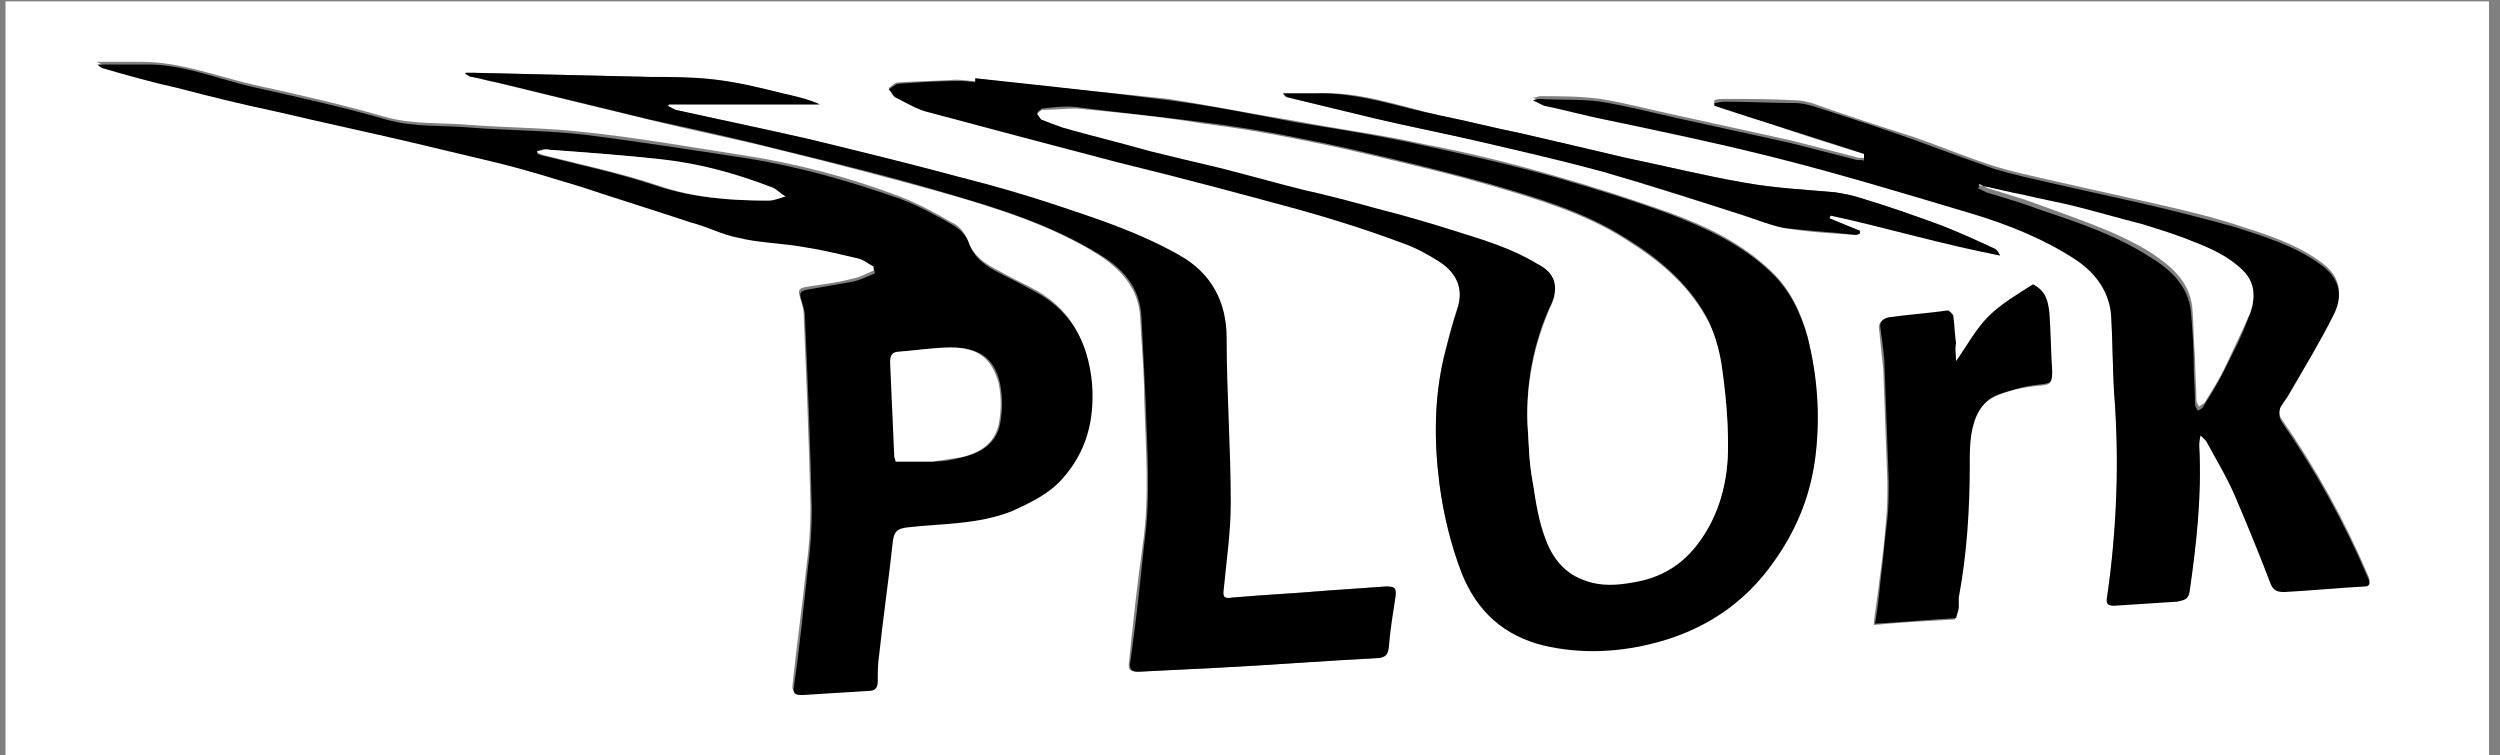 <?xml version="1.0" encoding="UTF-8"?>
<svg width="182px" height="55px" viewBox="0 0 182 55" version="1.1" xmlns="http://www.w3.org/2000/svg" xmlns:xlink="http://www.w3.org/1999/xlink">
    <rect x="0" y="0" width="182" height="55" fill="#808080" stroke="none"/>
    <!-- Generator: Sketch 49.3 (51167) - http://www.bohemiancoding.com/sketch -->
    <title>M5lweP_1_</title>
    <desc>Created with Sketch.</desc>
    <defs></defs>
    <g id="Page-1" stroke="none" stroke-width="1" fill="none" fill-rule="evenodd">
        <g id="plork-logos" transform="translate(-684, -95)" fill-rule="nonzero">
            <g id="M5lweP_1_" transform="translate(684, 95)">
                <g id="Group">
                    <path d="M0.4,55 C0.4,36.7 0.4,18.4 0.4,0.1 C60.7,0.1 120.9,0.1 181.2,0.1 C181.2,18.4 181.2,36.7 181.2,55 C121,55 60.7,55 0.4,55 Z M71,5.7 C71,5.8 71,5.8 71,5.9 C70.5,5.9 70.1,5.8 69.6,5.8 C68.2,5.9 66.8,5.9 65.4,6 C65.1,6 64.9,6.3 64.7,6.4 C64.9,6.6 65,6.9 65.2,7 C66,7.4 66.8,7.8 67.7,8.1 C72.2,9.3 76.8,10.5 81.3,11.7 C85.8,12.9 90.2,14 94.7,15.2 C97.2,15.9 99.7,16.8 102.1,17.6 C103,17.9 103.9,18.4 104.7,18.9 C106,19.7 106.6,20.9 106.1,22.4 C105.7,23.6 105.4,24.8 105.1,26 C104.4,29.1 104.4,32.1 104.8,35.2 C105.1,37.4 105.6,39.5 106.4,41.6 C107.5,44.4 109.5,46.2 112.4,46.9 C114.9,47.5 117.5,47.4 120.1,46.8 C123.9,45.9 127,44 129.2,40.7 C130.9,38.3 131.9,35.7 132.2,32.8 C132.5,30 132.2,27.2 131.6,24.5 C131.1,22.7 130.3,21 128.9,19.7 C126.8,17.7 124.3,16.5 121.6,15.5 C118.8,14.5 116,13.6 113.2,12.8 C110.1,11.9 106.9,11.1 103.7,10.5 C100.6,9.8 97.4,9.4 94.3,8.8 C91.2,8.3 88.2,7.7 85.1,7.2 C80.5,6.7 75.7,6.3 71,5.7 Z M63.6,19.4 C63.6,19.5 63.6,19.6 63.6,19.7 C63.1,19.9 62.6,20.2 62,20.3 C60.9,20.6 59.8,20.7 58.6,20.9 C58.2,21 58.1,21.1 58.2,21.5 C58.3,21.9 58.5,22.4 58.5,22.8 C58.7,27.5 58.9,32.2 59,36.9 C59,38.4 58.9,39.9 58.7,41.3 C58.4,44.1 58,47 57.7,49.8 C57.6,50.4 57.9,50.4 58.3,50.4 C59.9,50.3 61.5,50.2 63.1,50.1 C63.6,50.1 63.8,49.9 63.8,49.4 C63.8,48.8 63.8,48.1 63.9,47.5 C64.2,44.7 64.6,42 64.9,39.2 C65,38.5 65.3,38.3 65.9,38.2 C68.5,37.9 71.1,38.1 73.6,37 C74.9,36.5 76.2,35.8 77.2,34.7 C79,32.7 79.6,30.4 79.4,27.7 C79.1,24.6 77.8,22.3 75,20.9 C74.2,20.5 73.4,20.1 72.7,19.7 C71.7,19.2 70.8,18.6 70.4,17.4 C70.2,16.9 69.8,16.4 69.3,16.2 C68.1,15.5 66.8,14.8 65.5,14.3 C61.8,12.9 58,11.9 54.1,11.3 C50.2,10.7 46.3,10 42.4,9.6 C39.7,9.3 37,9.3 34.3,9.1 C32.2,8.9 30.1,9.1 28,8.5 C24.9,7.6 21.8,6.9 18.6,6.2 C15.9,5.6 13.2,4.5 10.3,4.5 C9.2,4.5 8.2,4.5 7,4.5 C7.3,4.6 7.4,4.7 7.5,4.8 C9.3,5.3 11,5.7 12.8,6.2 C15.2,6.8 17.5,7.4 19.9,7.9 C23.3,8.7 26.6,9.4 30,10.2 C32.1,10.7 34.2,11.2 36.3,11.7 C38.3,12.2 40.3,12.8 42.2,13.4 C44.9,14.2 47.5,15.1 50.2,16 C51.3,16.4 52.4,16.9 53.6,17.1 C55.2,17.4 56.9,17.5 58.5,17.8 C59.8,18 61.1,18.3 62.3,18.6 C62.8,18.9 63.2,19.2 63.6,19.4 Z M135.7,11.2 C135.7,11.3 135.7,11.4 135.7,11.5 C135.5,11.5 135.2,11.5 135,11.4 C133.4,11 131.9,10.6 130.3,10.2 C127.6,9.6 124.8,9 122.1,8.4 C120.2,8 118.4,7.5 116.5,7.2 C115,7 113.5,7 112.1,7 C112,7 111.9,7.1 111.6,7.1 C112,7.3 112.2,7.4 112.4,7.5 C113.9,7.9 115.3,8.2 116.8,8.5 C121.1,9.5 125.4,10.3 129.7,11.4 C134.4,12.6 139.1,14 143.7,15.4 C146.3,16.2 148.8,17.2 151.1,18.7 C152.6,19.7 153.6,21 153.7,22.9 C153.8,24.7 153.8,26.5 153.9,28.3 C154.3,33.3 154.2,38.3 153.4,43.3 C153.3,43.8 153.4,44 153.9,43.9 C155.4,43.8 157,43.7 158.5,43.6 C158.9,43.6 159.3,43.5 159.4,42.9 C159.9,39.4 160.3,35.9 160.1,32.3 C160.1,32.1 160.2,31.8 160.2,31.5 C160.4,31.7 160.6,31.8 160.6,31.9 C161.3,33.2 162.1,34.5 162.7,35.9 C163.6,38 164.5,40.2 165.3,42.3 C165.5,42.8 165.7,43 166.3,42.9 C168.2,42.7 170.2,42.6 172.1,42.5 C172.5,42.5 172.6,42.3 172.4,41.9 C170.7,37.9 168.6,34.1 166.1,30.5 C165.9,30.3 165.9,29.8 166,29.5 C166.1,29.1 166.5,28.8 166.7,28.4 C167.8,26.5 168.9,24.6 169.9,22.7 C170.5,21.5 170.5,20.2 169,19.1 C167.1,17.7 164.8,17 162.6,16.3 C160.4,15.6 158.1,15.1 155.9,14.6 C153.7,14.1 151.4,13.6 149.2,13.1 C147.9,12.8 146.5,12.5 145.2,12.1 C143.3,11.5 141.4,10.7 139.4,10 C136.9,9.2 134.4,8.4 131.9,7.5 C131.5,7.4 131.1,7.3 130.7,7.3 C129,7.2 127.2,7.2 125.5,7.2 C125.3,7.2 125,7.2 124.8,7.3 C124.8,7.4 124.8,7.5 124.8,7.5 C128.4,8.9 132,10.1 135.7,11.2 Z M33.9,5.3 C33.9,5.3 33.9,5.4 33.9,5.4 C34,5.5 34.2,5.6 34.3,5.6 C34.9,5.7 35.5,5.9 36.1,6 C39.8,6.9 43.5,7.8 47.2,8.7 C50.4,9.5 53.5,10.1 56.7,10.9 C60.8,11.9 64.9,13 68.9,14.1 C72.7,15.2 76.5,16.4 79.9,18.5 C81.6,19.6 82.9,21 83,23.1 C83.1,25.1 83.3,27.1 83.3,29.1 C83.4,32.6 83.7,36.1 83.2,39.6 C82.8,42.4 82.5,45.2 82.2,48.1 C82.1,48.7 82.2,48.9 82.8,48.9 C84.8,48.8 86.8,48.7 88.8,48.6 C92.6,48.4 96.5,48.1 100.3,47.9 C100.8,47.9 100.9,47.7 101,47.2 C101.1,45.9 101.3,44.7 101.5,43.4 C101.6,42.7 101.4,42.7 100.8,42.7 C99.4,42.8 97.9,42.9 96.5,43 C94.2,43.2 92,43.3 89.7,43.5 C89,43.6 88.9,43.5 89,42.8 C89.2,40.7 89.5,38.7 89.5,36.6 C89.5,32.6 89.3,28.6 89.2,24.6 C89.2,21.9 88.1,19.9 85.8,18.6 C83,17 80,16 77,15 C74.6,14.2 72.2,13.6 69.8,12.9 C66.1,11.9 62.4,11 58.7,10.1 C55.5,9.3 52.3,8.7 49.1,8 C48.9,8 48.7,7.8 48.5,7.7 C48.5,7.7 48.5,7.6 48.6,7.6 C52.3,7.6 55.9,7.6 59.6,7.6 C58.7,7.3 57.8,7 56.9,6.8 C55.3,6.4 53.6,6 52,5.8 C50.4,5.6 48.8,5.7 47.2,5.6 C42.9,5.5 38.7,5.4 34.4,5.3 C34.3,5.3 34.1,5.3 33.9,5.3 Z M142.4,26.3 C142.4,25.9 142.3,25.5 142.3,25.1 C142.2,24.4 142.2,23.8 142.1,23.1 C142.1,22.9 141.8,22.7 141.7,22.7 C140.3,22.8 138.8,23 137.4,23.2 C137,23.3 136.7,23.5 136.8,24 C136.9,25 137,26 137.1,26.9 C137.2,29.6 137.3,32.4 137.4,35.1 C137.4,36 137.4,37 137.3,37.9 C137.2,39.4 137,40.9 136.8,42.4 C136.7,43.4 136.5,44.4 136.4,45.5 C138.5,45.3 140.4,45.2 142.3,45.1 C142.4,44.8 142.5,44.6 142.5,44.3 C142.5,44.1 142.5,43.8 142.5,43.6 C143.1,40.4 143.2,37.2 143.3,33.9 C143.3,33.2 143.3,32.5 143.4,31.8 C143.6,30.5 144.1,29.3 145.4,28.8 C146.3,28.4 147.3,28.2 148.3,28.1 C149.3,28 149.4,28 149.3,27.1 C149.3,25.7 149.3,24.3 149.1,22.9 C149,22.1 148.9,21.2 147.9,20.8 C146.8,21.6 145.6,22.2 144.7,23.1 C143.9,23.9 143.2,25.1 142.4,26.3 Z M133.2,15.9 C133.2,15.8 133.3,15.7 133.3,15.7 C137.4,16.5 141.5,17.7 145.6,18.6 C145.5,18.4 145.4,18.2 145.2,18.1 C143.9,17.5 142.6,16.9 141.3,16.4 C139.4,15.7 137.4,15 135.4,14.4 C134.8,14.2 134.2,14.1 133.6,14 C131.4,13.8 129.2,13.7 127,13.3 C124.1,12.8 121.3,12.1 118.4,11.5 C115.8,10.9 113.2,10.3 110.7,9.7 C108.7,9.3 106.8,8.8 104.8,8.4 C101.8,7.7 98.9,6.6 95.7,6.8 C94.9,6.8 94.2,6.8 93.4,6.8 C93.5,7 93.6,7.1 93.8,7.1 C95.9,7.6 97.9,8.1 100,8.6 C102.6,9.2 105.2,9.7 107.7,10.3 C110.7,11 113.7,11.6 116.7,12.5 C120.1,13.5 123.5,14.6 127,15.7 C128,16 128.9,16.4 129.9,16.6 C131.6,16.9 133.4,17 135.1,17.1 C135.2,17.1 135.3,17.1 135.4,17 C135.4,16.9 135.4,16.9 135.4,16.8 C134.6,16.5 133.9,16.2 133.2,15.9 Z" id="Shape" fill="#FFFFFF"></path>
                    <path d="M71,5.7 C75.7,6.2 80.4,6.7 85.1,7.3 C88.2,7.7 91.2,8.3 94.3,8.9 C97.4,9.4 100.6,9.9 103.7,10.6 C106.9,11.3 110,12 113.2,12.9 C116,13.7 118.9,14.6 121.6,15.6 C124.2,16.6 126.8,17.8 128.9,19.8 C130.3,21.1 131.1,22.8 131.6,24.6 C132.3,27.3 132.5,30.1 132.2,32.9 C131.9,35.8 130.9,38.4 129.2,40.8 C127,44 123.9,46 120.1,46.9 C117.6,47.5 115,47.6 112.4,47 C109.5,46.3 107.5,44.5 106.4,41.7 C105.6,39.6 105.1,37.5 104.8,35.3 C104.4,32.2 104.4,29.1 105.1,26.1 C105.4,24.9 105.7,23.7 106.1,22.5 C106.6,21 106,19.8 104.7,19 C103.9,18.5 103,18 102.1,17.7 C99.7,16.8 97.2,16 94.7,15.3 C90.3,14.1 85.8,12.9 81.3,11.8 C76.7,10.6 72.2,9.4 67.7,8.2 C66.8,8 66,7.5 65.2,7.1 C65,7 64.9,6.7 64.7,6.5 C64.9,6.4 65.2,6.1 65.4,6.1 C66.8,6 68.2,5.9 69.6,5.9 C70.1,5.9 70.5,5.9 71,6 C71,5.8 71,5.8 71,5.7 Z M111.2,30.8 C111.3,32.2 111.3,33.7 111.6,35.1 C111.8,36.5 112.1,37.8 112.5,39.1 C113,40.6 114,41.7 115.5,42.2 C116.6,42.6 117.7,42.5 118.9,42.3 C120.8,42 122.4,41 123.6,39.5 C125.2,37.4 125.8,35 125.8,32.4 C125.8,30.4 125.6,28.3 125.3,26.3 C125.1,25.2 124.7,24 124.2,23 C122.8,20.5 120.6,18.7 118.3,17.3 C115.3,15.4 111.9,14.4 108.5,13.4 C106,12.7 103.6,12.1 101.1,11.5 C99,11 96.9,10.5 94.8,10.1 C92.4,9.6 90,9.2 87.6,8.9 C84.5,8.5 81.5,8.2 78.4,7.8 C77.6,7.7 76.7,7.8 75.9,7.9 C75.8,7.9 75.6,8.1 75.5,8.2 C75.6,8.3 75.7,8.5 75.8,8.6 C76.3,8.8 76.9,9 77.4,9.2 C79.5,9.8 81.6,10.4 83.7,10.9 C85.4,11.3 87.1,11.7 88.7,12.1 C90.7,12.6 92.8,13.2 94.8,13.7 C96.6,14.2 98.5,14.6 100.3,15.1 C102.3,15.6 104.2,16.2 106.2,16.8 C108.2,17.4 110.1,18 111.9,19.1 C112.7,19.5 113.3,20.2 113.2,21.1 C113.2,21.6 113,22 112.8,22.4 C111.6,25.1 111.1,27.9 111.2,30.8 Z" id="Shape" fill="#000000"></path>
                    <path d="M63.6,19.4 C63.2,19.2 62.9,18.9 62.4,18.8 C61.1,18.5 59.9,18.2 58.6,18 C57,17.7 55.3,17.7 53.7,17.3 C52.6,17.1 51.5,16.5 50.3,16.2 C47.6,15.3 45,14.5 42.3,13.6 C40.3,13 38.4,12.4 36.4,11.9 C34.3,11.4 32.2,10.9 30.1,10.4 C26.7,9.6 23.4,8.9 20,8.1 C17.6,7.6 15.2,7 12.9,6.4 C11.1,6 9.3,5.5 7.6,5 C7.5,5 7.3,4.9 7.1,4.7 C8.3,4.7 9.4,4.7 10.4,4.7 C13.3,4.6 15.9,5.8 18.7,6.4 C21.8,7.1 25,7.8 28.1,8.7 C30.2,9.3 32.3,9.1 34.4,9.3 C37.1,9.5 39.8,9.5 42.5,9.8 C46.4,10.3 50.3,10.9 54.2,11.5 C58.1,12.1 61.9,13.2 65.6,14.5 C66.9,15 68.2,15.7 69.4,16.4 C69.9,16.7 70.3,17.1 70.5,17.6 C70.9,18.8 71.8,19.4 72.8,19.9 C73.6,20.3 74.4,20.7 75.1,21.1 C77.9,22.5 79.2,24.8 79.5,27.9 C79.7,30.6 79.1,32.9 77.3,34.9 C76.3,36 75,36.6 73.7,37.2 C71.2,38.2 68.6,38.1 66,38.4 C65.3,38.5 65.1,38.7 65,39.4 C64.7,42.2 64.3,44.9 64,47.7 C63.9,48.3 63.9,49 63.9,49.6 C63.9,50.1 63.7,50.3 63.2,50.3 C61.6,50.4 60,50.5 58.4,50.6 C57.9,50.6 57.7,50.5 57.8,50 C58.2,47.2 58.5,44.3 58.8,41.5 C59,40 59.1,38.5 59.1,37.1 C59,32.4 58.8,27.7 58.6,23 C58.6,22.6 58.4,22.1 58.3,21.7 C58.2,21.3 58.3,21.2 58.7,21.1 C59.8,20.9 61,20.7 62.1,20.5 C62.6,20.4 63.2,20.1 63.7,19.9 C63.6,19.6 63.6,19.5 63.6,19.4 Z M65.2,33.6 C66.2,33.6 67.1,33.6 68,33.6 C68.7,33.6 69.3,33.5 70,33.3 C71.4,33 72.5,32.3 72.8,30.9 C73,29.9 73,28.9 72.8,27.9 C72.4,26.1 71.3,25.3 69.3,25.3 C68.1,25.3 66.8,25.5 65.6,25.6 C65,25.6 64.9,25.9 64.9,26.4 C65,28.7 65.1,30.9 65.2,33.2 C65.2,33.3 65.2,33.4 65.2,33.6 Z M39.1,11 C39.1,11.1 39.1,11.1 39.1,11.2 C39.2,11.2 39.3,11.3 39.4,11.3 C42.2,12 45,12.6 47.7,13.5 C50.4,14.4 53.1,14.6 55.8,14.6 C56.2,14.6 56.6,14.4 57,14.3 C56.6,14 56.3,13.7 55.9,13.6 C53.4,12.7 50.7,12 48,11.6 C45.3,11.3 42.6,11.1 39.8,10.9 C39.7,10.8 39.4,10.9 39.1,11 Z" id="Shape" fill="#000000"></path>
                    <path d="M135.7,11.2 C132.1,10 128.4,8.9 124.8,7.7 C124.8,7.6 124.8,7.5 124.8,7.5 C125,7.5 125.3,7.4 125.5,7.4 C127.2,7.4 129,7.5 130.7,7.5 C131.1,7.5 131.5,7.6 131.9,7.7 C134.4,8.5 136.9,9.3 139.4,10.2 C141.3,10.9 143.2,11.6 145.2,12.3 C146.5,12.7 147.9,13 149.2,13.3 C151.4,13.8 153.7,14.3 155.9,14.8 C158.1,15.3 160.4,15.9 162.6,16.5 C164.8,17.2 167.1,17.9 169,19.3 C170.5,20.4 170.5,21.7 169.9,22.9 C168.9,24.9 167.8,26.7 166.7,28.6 C166.5,29 166.2,29.3 166,29.7 C165.9,30 165.9,30.4 166.1,30.7 C168.6,34.3 170.7,38.1 172.4,42.1 C172.6,42.5 172.5,42.7 172.1,42.7 C170.2,42.8 168.2,43 166.3,43.1 C165.8,43.1 165.5,43 165.3,42.5 C164.5,40.4 163.6,38.2 162.7,36.1 C162.1,34.7 161.3,33.4 160.6,32.1 C160.5,32 160.4,31.9 160.2,31.7 C160.1,32.1 160.1,32.3 160.1,32.5 C160.3,36.1 159.9,39.6 159.4,43.1 C159.3,43.7 158.9,43.7 158.5,43.8 C157,43.9 155.4,44 153.9,44.1 C153.4,44.1 153.3,43.9 153.4,43.5 C154.1,38.5 154.3,33.5 153.9,28.5 C153.8,26.7 153.8,24.9 153.7,23.1 C153.6,21.3 152.6,19.9 151.1,18.9 C148.8,17.4 146.3,16.4 143.7,15.6 C139,14.2 134.4,12.8 129.7,11.6 C125.4,10.5 121.1,9.6 116.8,8.7 C115.3,8.4 113.9,8 112.4,7.7 C112.2,7.6 112,7.5 111.6,7.3 C111.9,7.2 112,7.2 112.1,7.2 C113.6,7.3 115.1,7.2 116.5,7.4 C118.4,7.7 120.3,8.2 122.1,8.6 C124.8,9.2 127.6,9.8 130.3,10.4 C131.9,10.8 133.4,11.2 135,11.6 C135.2,11.7 135.5,11.6 135.7,11.7 C135.7,11.4 135.7,11.3 135.7,11.2 Z M144.1,13.5 C144.1,13.6 144.1,13.6 144,13.7 C144.2,13.8 144.4,13.9 144.6,14 C145.9,14.4 147.3,14.8 148.6,15.3 C151.3,16.2 154,17.1 156.5,18.7 C158,19.6 159.3,20.8 159.5,22.7 C159.6,23.9 159.7,25.2 159.7,26.4 C159.7,27.4 159.8,28.4 159.8,29.4 C159.8,29.6 159.9,29.7 160,29.9 C160.2,29.8 160.4,29.7 160.4,29.6 C160.9,28.8 161.4,28 161.8,27.2 C162.5,25.8 163.2,24.5 163.7,23.1 C164.2,22 164.2,20.9 163.2,20 C162.2,19 160.9,18.3 159.6,17.9 C158.3,17.4 157.1,17 155.8,16.6 C154.2,16.1 152.5,15.7 150.9,15.3 C149.7,15 148.5,14.7 147.3,14.5 C146.3,14 145.2,13.7 144.1,13.5 Z" id="Shape" fill="#000000"></path>
                    <path d="M33.9,5.3 C34.1,5.3 34.3,5.3 34.5,5.3 C38.8,5.4 43,5.5 47.3,5.6 C48.9,5.6 50.5,5.6 52.1,5.8 C53.8,6 55.4,6.4 57,6.8 C57.9,7 58.8,7.2 59.7,7.6 C56,7.6 52.4,7.6 48.7,7.6 C48.7,7.6 48.7,7.7 48.6,7.7 C48.8,7.8 49,7.9 49.2,8 C52.4,8.7 55.6,9.4 58.8,10.1 C62.5,11 66.2,11.9 69.9,12.9 C72.3,13.5 74.7,14.2 77.1,15 C80.1,16 83.1,17 85.9,18.6 C88.2,19.9 89.3,22 89.3,24.6 C89.3,28.6 89.6,32.6 89.6,36.6 C89.6,38.7 89.3,40.7 89.1,42.8 C89,43.5 89.1,43.6 89.8,43.5 C92.1,43.3 94.3,43.2 96.6,43 C98,42.9 99.5,42.8 100.9,42.7 C101.4,42.7 101.7,42.7 101.6,43.4 C101.4,44.7 101.2,45.9 101.1,47.2 C101,47.7 100.9,47.8 100.4,47.9 C96.6,48.1 92.7,48.4 88.9,48.6 C86.9,48.7 84.9,48.8 82.9,48.9 C82.3,48.9 82.2,48.7 82.3,48.1 C82.7,45.3 83,42.5 83.3,39.6 C83.8,36.1 83.5,32.6 83.4,29.1 C83.3,27.1 83.2,25.1 83.1,23.1 C83,20.9 81.7,19.5 80,18.5 C76.6,16.4 72.8,15.2 69,14.1 C65,12.9 60.9,11.9 56.8,10.9 C53.7,10.1 50.5,9.4 47.3,8.7 C43.6,7.8 39.9,6.9 36.2,6 C35.6,5.9 35,5.7 34.4,5.6 C34.2,5.6 34.1,5.5 34,5.4 C33.8,5.4 33.9,5.4 33.9,5.3 Z" id="Shape" fill="#000000"></path>
                    <path d="M142.4,26.3 C143.2,25.2 143.8,24 144.8,23 C145.7,22.1 146.9,21.4 148,20.7 C149,21.2 149.1,22 149.2,22.8 C149.3,24.2 149.3,25.6 149.4,27 C149.4,27.9 149.3,27.9 148.4,28 C147.4,28.1 146.4,28.4 145.5,28.7 C144.2,29.2 143.7,30.4 143.5,31.7 C143.4,32.4 143.4,33.1 143.4,33.8 C143.4,37 143.2,40.3 142.6,43.5 C142.6,43.7 142.6,44 142.6,44.2 C142.6,44.4 142.5,44.6 142.4,45 C140.5,45.1 138.5,45.3 136.5,45.4 C136.7,44.3 136.8,43.3 136.9,42.3 C137.1,40.8 137.2,39.3 137.4,37.8 C137.5,36.9 137.5,35.9 137.5,35 C137.4,32.3 137.3,29.5 137.2,26.8 C137.2,25.8 137,24.8 136.9,23.9 C136.8,23.4 137.1,23.2 137.5,23.1 C138.9,22.9 140.4,22.8 141.8,22.6 C141.9,22.6 142.2,22.9 142.2,23 C142.3,23.7 142.3,24.3 142.4,25 C142.3,25.5 142.4,25.9 142.4,26.3 Z" id="Shape" fill="#000000"></path>
                    <path d="M133.2,15.9 C133.9,16.2 134.7,16.5 135.4,16.8 C135.4,16.9 135.4,16.9 135.4,17 C135.3,17 135.2,17.1 135.1,17.1 C133.4,16.9 131.6,16.8 129.9,16.6 C128.9,16.4 127.9,16 127,15.7 C123.6,14.6 120.2,13.5 116.7,12.5 C113.7,11.7 110.7,11 107.7,10.3 C105.1,9.7 102.5,9.2 100,8.6 C97.9,8.1 95.9,7.6 93.8,7.1 C93.7,7.1 93.6,7 93.4,6.8 C94.2,6.8 94.9,6.8 95.7,6.8 C98.9,6.7 101.8,7.8 104.8,8.4 C106.8,8.8 108.7,9.3 110.7,9.7 C113.3,10.3 115.9,10.9 118.4,11.5 C121.3,12.1 124.1,12.8 127,13.3 C129.2,13.7 131.4,13.8 133.6,14 C134.2,14.1 134.8,14.2 135.4,14.4 C137.4,15 139.4,15.7 141.3,16.4 C142.6,16.9 143.9,17.5 145.2,18.1 C145.4,18.2 145.5,18.4 145.6,18.6 C141.4,17.8 137.4,16.6 133.3,15.7 C133.2,15.7 133.2,15.8 133.2,15.9 Z" id="Shape" fill="#000000"></path>
                    <path d="M111.2,30.8 C111.1,27.9 111.7,25.1 112.8,22.5 C113,22.1 113.2,21.6 113.2,21.2 C113.3,20.2 112.7,19.6 111.9,19.2 C110.1,18.1 108.1,17.5 106.2,16.9 C104.3,16.3 102.3,15.7 100.3,15.2 C98.5,14.7 96.6,14.2 94.8,13.8 C92.8,13.3 90.7,12.7 88.7,12.2 C87,11.8 85.3,11.4 83.7,11 C81.6,10.4 79.5,9.9 77.4,9.3 C76.8,9.1 76.3,8.9 75.8,8.7 C75.7,8.6 75.6,8.4 75.5,8.3 C75.6,8.2 75.8,8 75.9,8 C76.7,8 77.6,7.9 78.4,7.9 C81.5,8.2 84.6,8.5 87.6,9 C90,9.3 92.4,9.7 94.8,10.2 C96.9,10.6 99,11.1 101.1,11.6 C103.6,12.2 106.1,12.8 108.5,13.5 C111.9,14.5 115.3,15.5 118.3,17.4 C120.7,18.9 122.8,20.6 124.2,23.1 C124.8,24.1 125.1,25.3 125.3,26.4 C125.6,28.4 125.8,30.4 125.8,32.5 C125.8,35 125.2,37.5 123.6,39.6 C122.4,41.2 120.8,42.1 118.9,42.4 C117.8,42.6 116.6,42.7 115.5,42.3 C113.9,41.8 113,40.6 112.5,39.2 C112,37.9 111.8,36.5 111.6,35.2 C111.3,33.7 111.3,32.2 111.2,30.8 Z" id="Shape" fill="#FFFFFF"></path>
                    <path d="M65.2,33.6 C65.2,33.5 65.1,33.3 65.1,33.2 C65,30.9 64.9,28.7 64.8,26.4 C64.8,25.9 64.9,25.6 65.5,25.6 C66.8,25.5 68,25.3 69.2,25.3 C71.2,25.3 72.2,26.1 72.7,27.9 C72.9,28.9 72.9,29.9 72.7,30.9 C72.4,32.3 71.3,33 69.9,33.3 C69.2,33.4 68.6,33.5 67.9,33.6 C67.1,33.6 66.2,33.6 65.2,33.6 Z" id="Shape" fill="#FFFFFF"></path>
                    <path d="M39.1,11 C39.4,11 39.7,10.8 40,10.9 C42.7,11.1 45.5,11.3 48.2,11.6 C50.9,11.9 53.5,12.6 56.1,13.6 C56.5,13.7 56.8,14.1 57.2,14.3 C56.8,14.4 56.4,14.6 56,14.6 C53.2,14.6 50.5,14.4 47.9,13.5 C45.2,12.6 42.4,12 39.6,11.3 C39.5,11.3 39.4,11.2 39.3,11.2 C39.1,11.1 39.1,11 39.1,11 Z" id="Shape" fill="#FFFFFF"></path>
                    <path d="M144.1,13.5 C145.2,13.7 146.3,14 147.4,14.2 C148.6,14.5 149.8,14.7 151,15 C152.6,15.4 154.3,15.9 155.9,16.3 C157.2,16.7 158.5,17.1 159.7,17.6 C161,18.1 162.3,18.7 163.3,19.7 C164.2,20.6 164.2,21.7 163.8,22.8 C163.2,24.2 162.5,25.6 161.9,26.9 C161.5,27.7 161,28.5 160.5,29.3 C160.4,29.4 160.2,29.5 160.1,29.6 C160,29.4 159.9,29.3 159.9,29.1 C159.9,28.1 159.8,27.1 159.8,26.1 C159.7,24.9 159.7,23.6 159.6,22.4 C159.4,20.5 158.1,19.4 156.6,18.4 C154.2,16.9 151.4,16 148.7,15 C147.4,14.5 146,14.1 144.7,13.7 C144.5,13.6 144.3,13.5 144.1,13.4 C144,13.6 144.1,13.6 144.1,13.5 Z" id="Shape" fill="#FFFFFF"></path>
                </g>
            </g>
        </g>
    </g>
</svg>